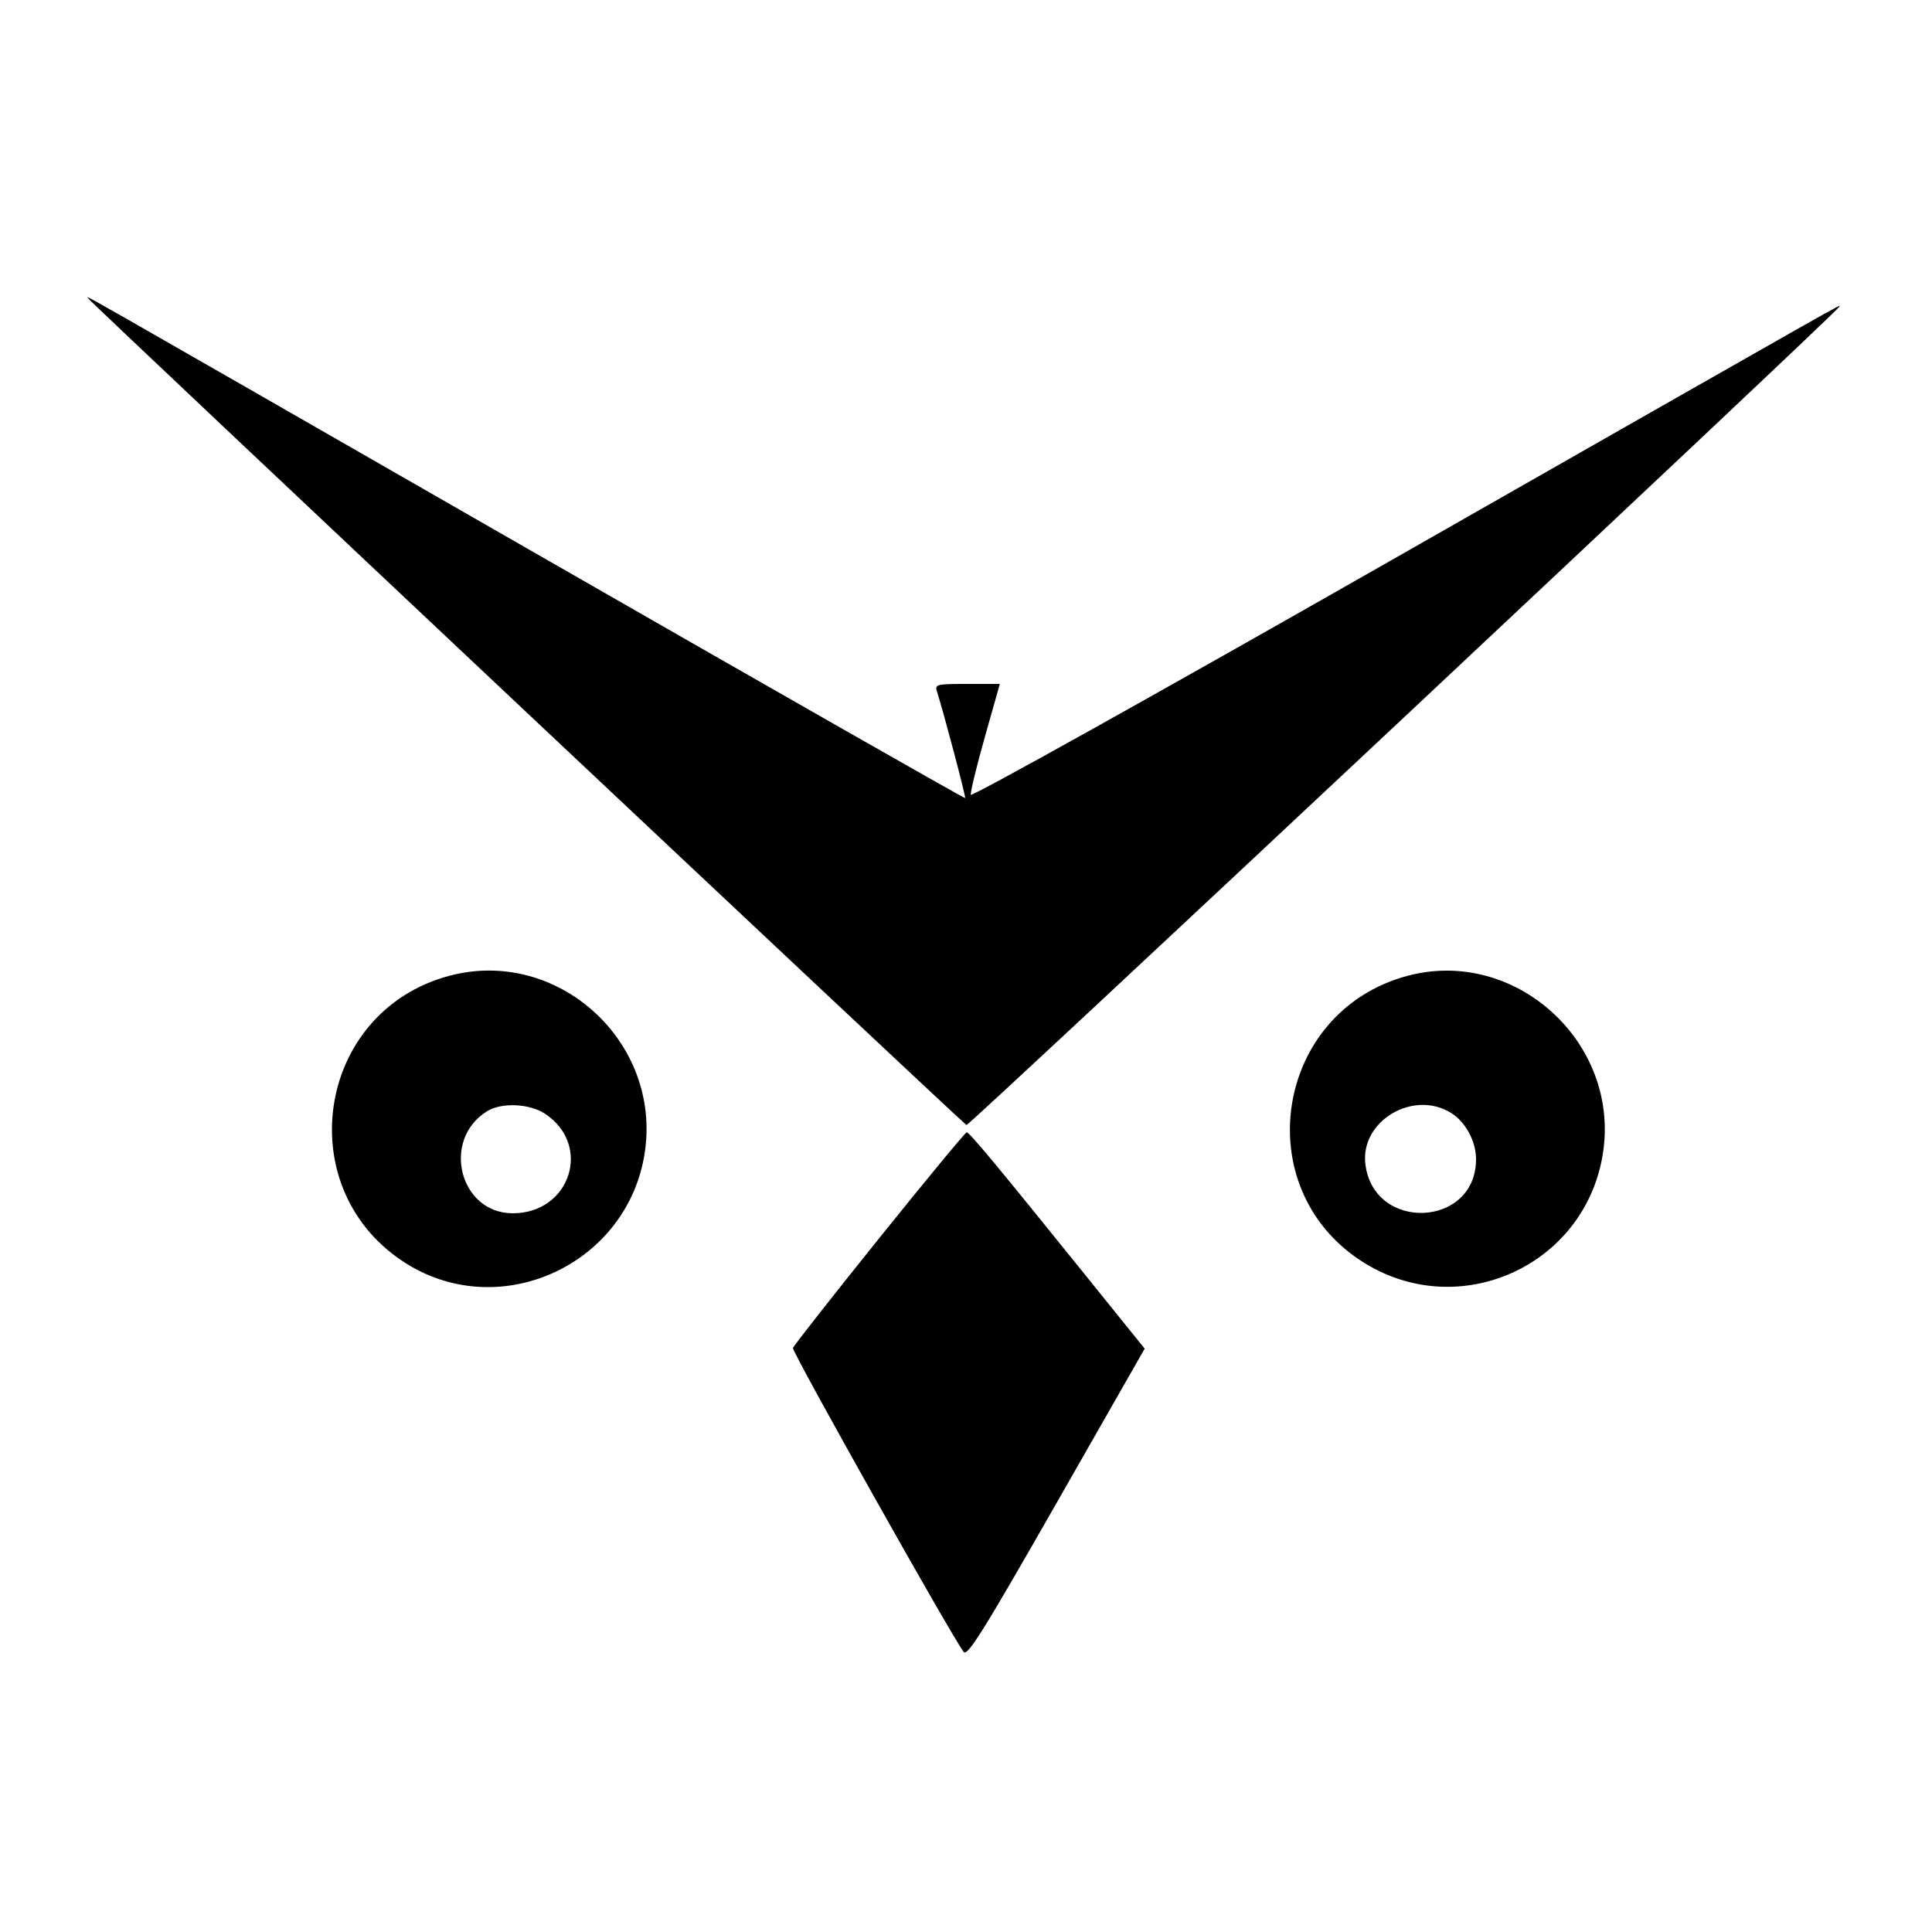 <svg id="svg" xmlns="http://www.w3.org/2000/svg" xmlns:xlink="http://www.w3.org/1999/xlink" width="400" height="400" viewBox="0, 0, 400,400"><g id="svgg"><path id="path0" d="M18.400 61.919 C 18.400 62.296,199.162 232.423,200.101 232.930 C 200.573 233.185,380.800 64.211,380.800 63.513 C 380.800 63.108,387.822 59.133,286.448 116.909 C 239.555 143.634,201.108 165.068,200.996 164.547 C 200.884 164.026,202.190 158.650,203.899 152.600 L 207.005 141.600 200.249 141.600 C 193.897 141.600,193.522 141.694,193.991 143.171 C 195.437 147.727,200.016 165.050,199.824 165.238 C 199.701 165.359,159.460 142.427,110.400 114.279 C 7.567 55.279,18.400 61.445,18.400 61.919 M92.948 202.050 C 65.196 209.518,59.871 246.725,84.400 261.774 C 103.971 273.781,129.896 261.642,133.466 238.800 C 137.083 215.662,115.409 196.005,92.948 202.050 M291.348 202.050 C 263.960 209.420,258.196 245.879,282.000 261.178 C 301.903 273.969,328.215 262.162,331.866 238.800 C 335.461 215.801,313.675 196.041,291.348 202.050 M112.882 230.616 C 122.645 237.138,118.062 251.188,106.169 251.197 C 95.165 251.206,91.307 236.042,100.800 230.095 C 103.824 228.201,109.642 228.452,112.882 230.616 M300.420 230.413 C 303.422 232.268,305.600 236.299,305.600 240.000 C 305.600 254.167,284.406 255.120,282.686 241.030 C 281.598 232.116,292.559 225.554,300.420 230.413 M182.031 256.350 C 172.368 268.375,164.330 278.609,164.169 279.092 C 163.924 279.828,196.662 338.117,199.502 342.001 C 200.272 343.055,203.538 337.826,218.712 311.249 L 236.994 279.228 225.536 265.014 C 206.158 240.975,200.694 234.398,200.136 234.444 C 199.841 234.468,191.694 244.326,182.031 256.350 " stroke="none" fill="#000000" fill-rule="evenodd"></path></g></svg>